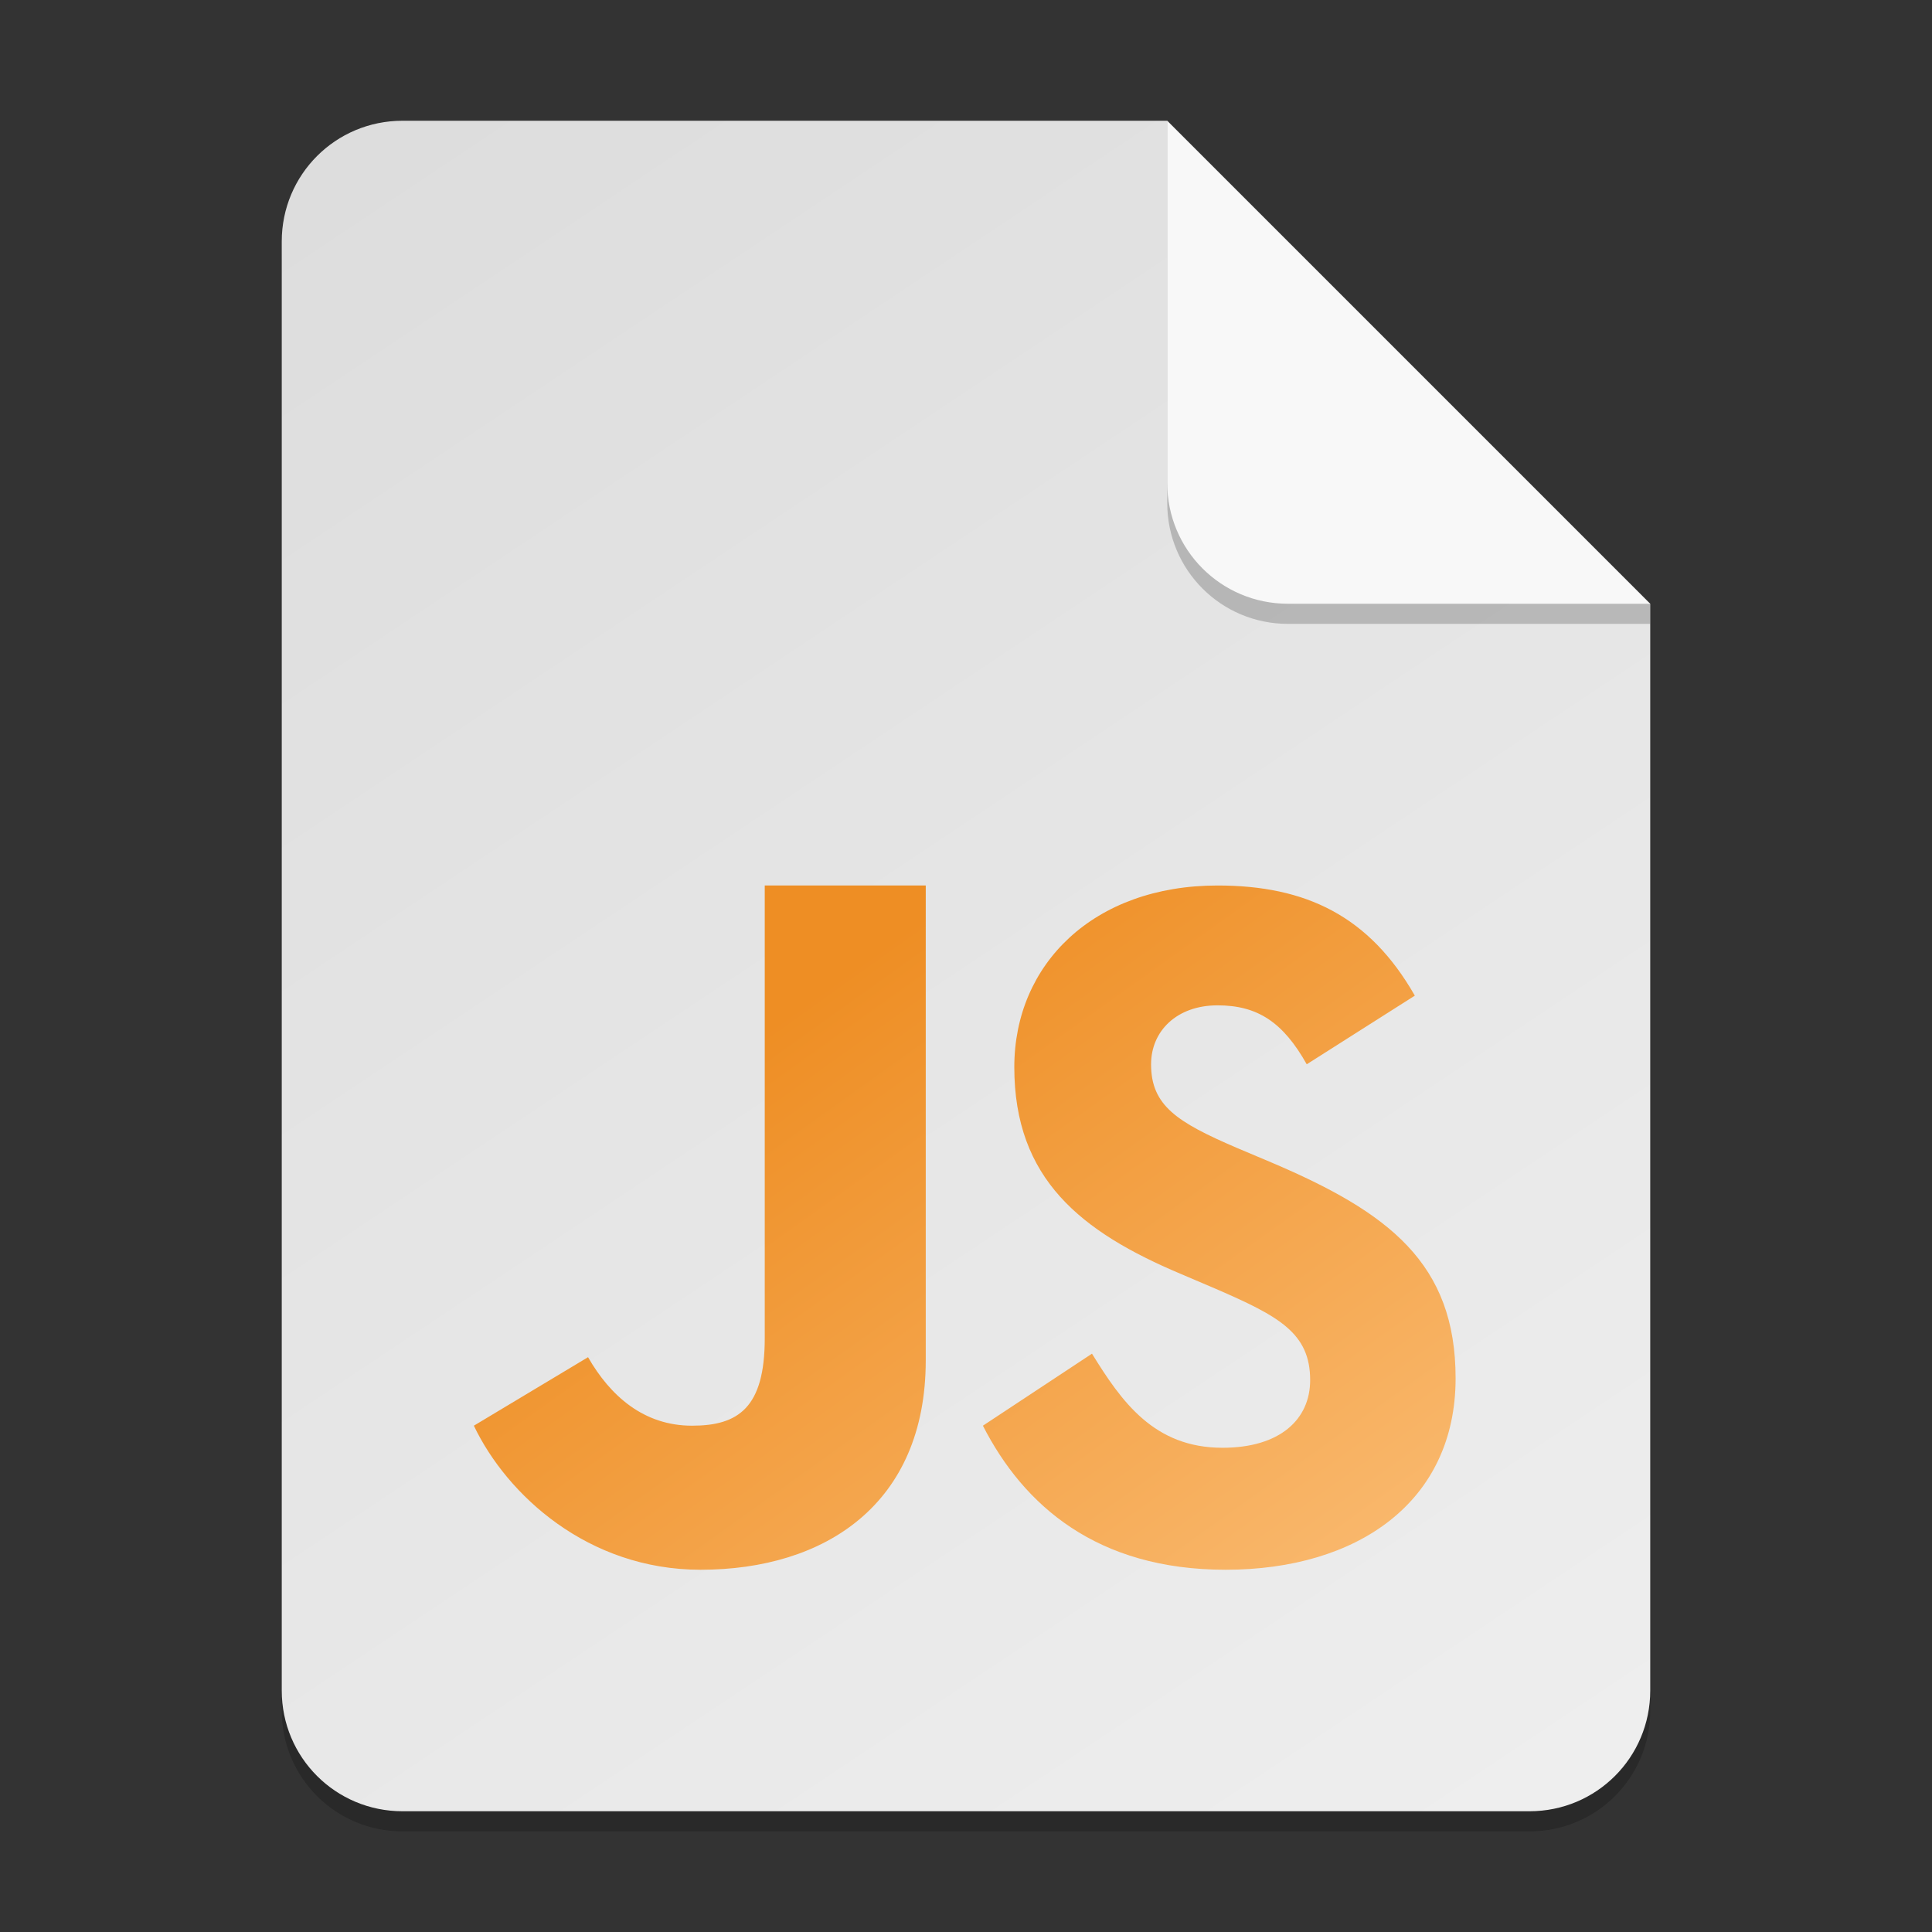 <?xml version="1.0" encoding="UTF-8" standalone="no"?>
<!-- Created with Inkscape (http://www.inkscape.org/) -->

<svg
   width="96"
   height="96"
   viewBox="0 0 96 96"
   version="1.1"
   id="svg5"
   inkscape:version="1.2.2 (1:1.2.2+202305151914+b0a8486541)"
   sodipodi:docname="application-x-javascript.svg"
   xmlns:inkscape="http://www.inkscape.org/namespaces/inkscape"
   xmlns:sodipodi="http://sodipodi.sourceforge.net/DTD/sodipodi-0.dtd"
   xmlns:xlink="http://www.w3.org/1999/xlink"
   xmlns="http://www.w3.org/2000/svg"
   xmlns:svg="http://www.w3.org/2000/svg">
  <rect x="0" y="0" width="96" height="96" fill="#333333" stroke="none"/>
  <sodipodi:namedview
     id="namedview7"
     pagecolor="#ffffff"
     bordercolor="#000000"
     borderopacity="0.25"
     inkscape:showpageshadow="2"
     inkscape:pageopacity="0.0"
     inkscape:pagecheckerboard="0"
     inkscape:deskcolor="#d1d1d1"
     inkscape:document-units="px"
     showgrid="false"
     inkscape:zoom="8.2291667"
     inkscape:cx="47.939241"
     inkscape:cy="48"
     inkscape:window-width="1920"
     inkscape:window-height="1012"
     inkscape:window-x="0"
     inkscape:window-y="0"
     inkscape:window-maximized="1"
     inkscape:current-layer="svg5" />
  <defs
     id="defs2">
    <linearGradient
       inkscape:collect="always"
       id="linearGradient926">
      <stop
         style="stop-color:#ee8e24;stop-opacity:1;"
         offset="0"
         id="stop922" />
      <stop
         style="stop-color:#fabb72;stop-opacity:1;"
         offset="1"
         id="stop924" />
    </linearGradient>
    <linearGradient
       inkscape:collect="always"
       id="linearGradient899">
      <stop
         style="stop-color:#dddddd;stop-opacity:1;"
         offset="0"
         id="stop895" />
      <stop
         style="stop-color:#eeeeee;stop-opacity:1;"
         offset="1"
         id="stop897" />
    </linearGradient>
    <linearGradient
       inkscape:collect="always"
       xlink:href="#linearGradient926"
       id="linearGradient3007"
       x1="48"
       y1="44"
       x2="72.329"
       y2="78"
       gradientUnits="userSpaceOnUse" />
    <linearGradient
       inkscape:collect="always"
       xlink:href="#linearGradient899"
       id="linearGradient3015"
       x1="20"
       y1="6"
       x2="76"
       y2="90"
       gradientUnits="userSpaceOnUse" />
  </defs>
  <path
     id="rect234"
     style="opacity:0.2;stroke-width:1.5;stroke-linecap:round;stroke-linejoin:round"
     d="m 20,7 h 38 l 24,24 v 54 c 0,3.324 -2.676,6 -6,6 H 20 c -3.324,0 -6,-2.676 -6,-6 V 13 c 0,-3.324 2.676,-6 6,-6 z"
     sodipodi:nodetypes="sccssssss" />
  <path
     id="rect448"
     style="fill:url(#linearGradient3015);fill-opacity:1;stroke-width:1.5;stroke-linecap:round;stroke-linejoin:round"
     d="m 20,6 h 38 l 9,15 15,9 v 54 c 0,3.324 -2.676,6 -6,6 H 20 c -3.324,0 -6,-2.676 -6,-6 V 12 c 0,-3.324 2.676,-6 6,-6 z"
     sodipodi:nodetypes="scccssssss" />
  <path
     d="m 38,44 v 22.501 c 0,3.453 -1.32,4.341 -3.614,4.341 -2.4,0 -4.065,-1.482 -5.166,-3.404 L 23.546,70.842 c 1.644,3.446 5.674,7.158 11.264,7.158 6.183,0 11.19,-3.257 11.19,-10.408 V 44 Z m 22.5,0 c -6.154,0 -10.1,3.9 -10.1,9.024 0,5.557 3.31,8.185 8.286,10.282 l 1.722,0.734 c 3.141,1.363 4.693,2.195 4.693,4.537 0,1.95 -1.496,3.362 -4.355,3.362 -3.402,0 -5.011,-2.286 -6.486,-4.676 l -5.42,3.579 c 2.026,3.963 5.66,7.158 12.062,7.158 6.55,0 11.426,-3.369 11.426,-9.514 0,-5.704 -3.303,-8.241 -9.168,-10.73 l -1.722,-0.727 c -2.957,-1.272 -4.242,-2.097 -4.242,-4.145 0,-1.657 1.284,-2.929 3.303,-2.929 1.983,0 3.254,0.832 4.432,2.929 l 5.371,-3.411 C 68.038,45.51 64.883,44 60.5,44 Z"
     style="fill:url(#linearGradient3007);fill-opacity:1;stroke-width:2"
     id="path327" />
  <path
     d="M 82,31 H 64 c -3.324,0 -6,-2.676 -6,-6 V 6 l 24,24 z"
     style="opacity:0.2;fill:#000000;stroke-width:1.5;stroke-linecap:round;stroke-linejoin:round"
     id="path611"
     sodipodi:nodetypes="cssccc" />
  <path
     id="rect600"
     style="fill:#f8f8f8;fill-opacity:1;stroke-width:1.5;stroke-linecap:round;stroke-linejoin:round"
     d="M 82,30 H 64 c -3.324,0 -6,-2.676 -6,-6 V 6 l 12,12 z"
     sodipodi:nodetypes="cssccc" />
</svg>
